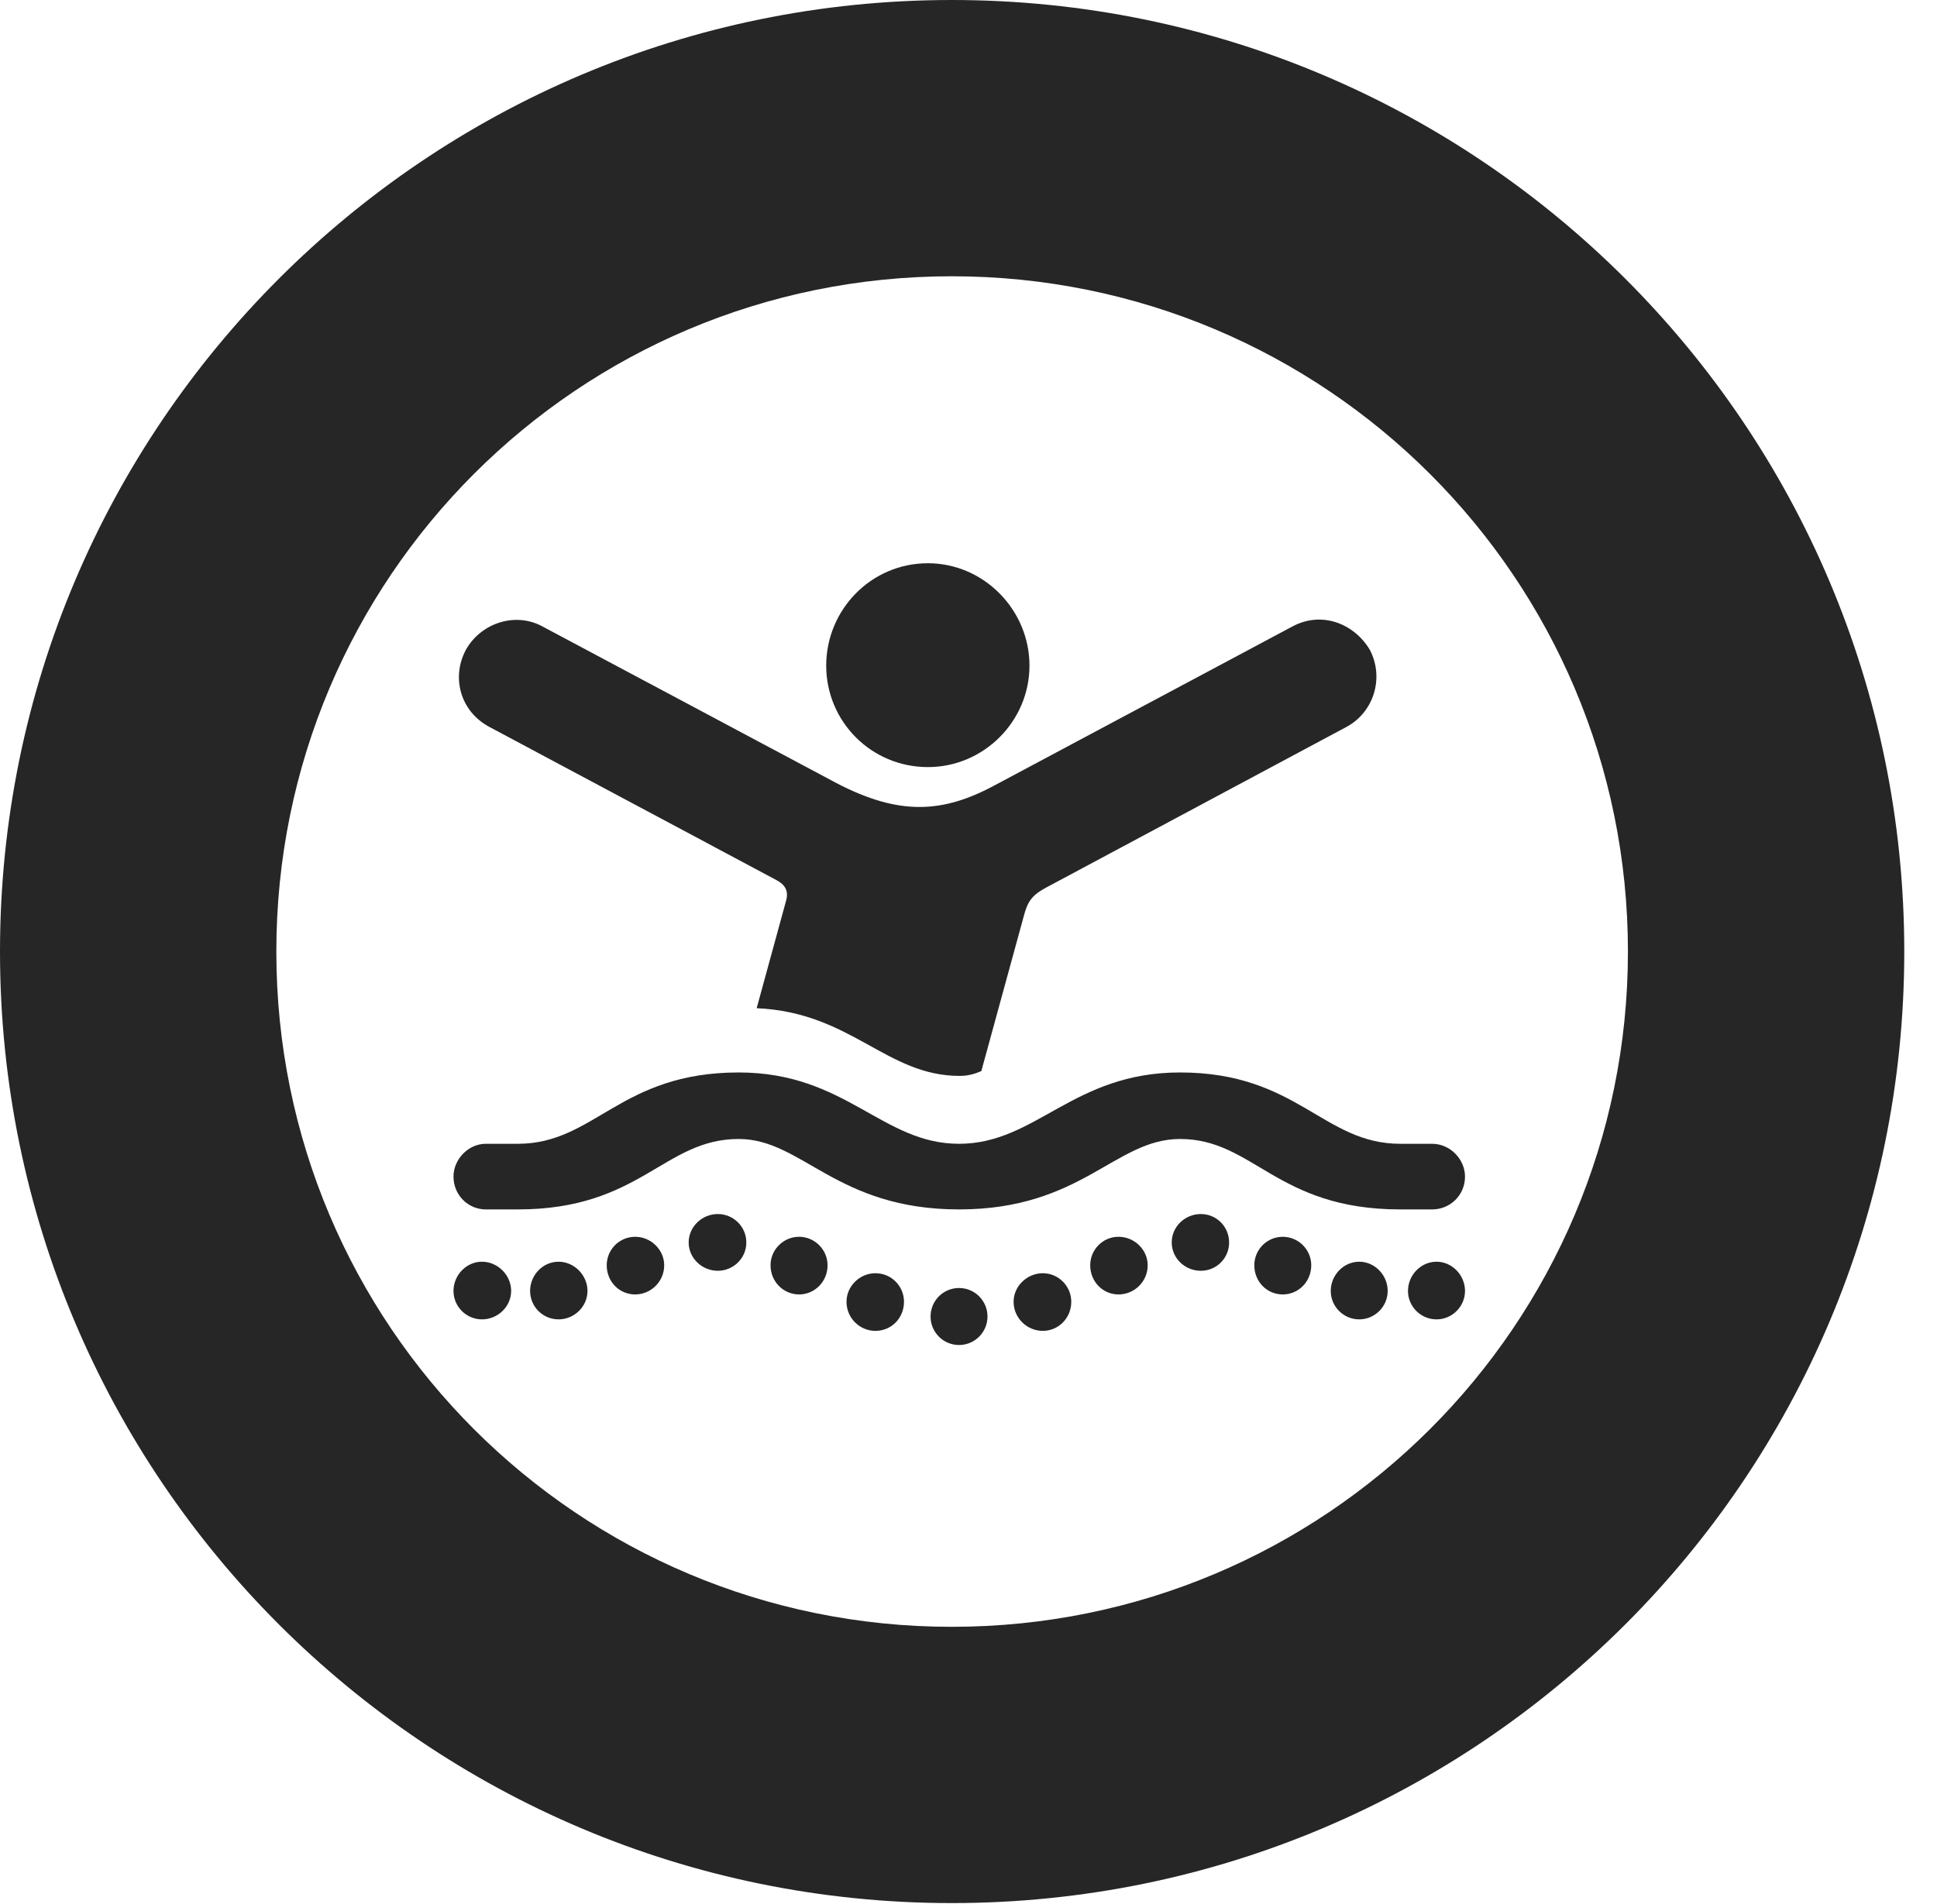 <?xml version="1.0" encoding="UTF-8"?>
<!--Generator: Apple Native CoreSVG 326-->
<!DOCTYPE svg PUBLIC "-//W3C//DTD SVG 1.1//EN" "http://www.w3.org/Graphics/SVG/1.1/DTD/svg11.dtd">
<svg version="1.1" xmlns="http://www.w3.org/2000/svg" xmlns:xlink="http://www.w3.org/1999/xlink"
       viewBox="0 0 21.365 21.006">
       <g>
              <rect height="21.006" opacity="0" width="21.365" x="0" y="0" />
              <path d="M10.498 20.996C16.302 20.996 21.004 16.295 21.004 10.498C21.004 4.702 16.302 0 10.498 0C4.702 0 0 4.702 0 10.498C0 16.295 4.702 20.996 10.498 20.996ZM10.498 17.948C6.378 17.948 3.048 14.618 3.048 10.498C3.048 6.378 6.378 3.048 10.498 3.048C14.618 3.048 17.956 6.378 17.956 10.498C17.956 14.618 14.618 17.948 10.498 17.948Z"
                     fill="currentColor" fill-opacity="0.85" />
              <path d="M10.235 8.463C10.85 8.463 11.355 7.958 11.355 7.344C11.355 6.727 10.85 6.214 10.235 6.214C9.608 6.214 9.113 6.727 9.113 7.344C9.113 7.958 9.608 8.463 10.235 8.463ZM5.396 8.019L8.563 9.709C8.661 9.761 8.701 9.83 8.67 9.939L8.346 11.123C9.393 11.17 9.774 11.87 10.585 11.87C10.681 11.87 10.75 11.848 10.824 11.817L11.292 10.108C11.333 9.95 11.379 9.88 11.53 9.797L14.853 8.019C15.155 7.855 15.27 7.477 15.109 7.169C14.933 6.876 14.579 6.742 14.262 6.908L10.975 8.662C10.398 8.974 9.919 9 9.227 8.64L5.977 6.908C5.677 6.749 5.298 6.876 5.135 7.176C4.978 7.477 5.078 7.848 5.396 8.019ZM10.578 13.343C11.933 13.343 12.298 12.566 13.016 12.566C13.828 12.566 14.081 13.343 15.444 13.343L15.797 13.343C15.995 13.343 16.159 13.186 16.159 12.981C16.159 12.79 15.995 12.619 15.797 12.619L15.444 12.619C14.594 12.619 14.31 11.832 13.016 11.832C11.833 11.832 11.429 12.619 10.578 12.619C9.729 12.619 9.33 11.832 8.148 11.832C6.838 11.832 6.561 12.619 5.712 12.619L5.358 12.619C5.165 12.619 5.002 12.79 5.002 12.981C5.002 13.186 5.165 13.343 5.358 13.343L5.712 13.343C7.067 13.343 7.32 12.566 8.148 12.566C8.85 12.566 9.223 13.343 10.578 13.343ZM5.316 14.556C5.491 14.556 5.638 14.415 5.638 14.242C5.638 14.069 5.491 13.92 5.316 13.92C5.143 13.92 5.002 14.069 5.002 14.242C5.002 14.415 5.143 14.556 5.316 14.556ZM6.161 14.556C6.334 14.556 6.48 14.415 6.48 14.242C6.48 14.069 6.334 13.92 6.161 13.92C5.986 13.92 5.847 14.069 5.847 14.242C5.847 14.415 5.986 14.556 6.161 14.556ZM7.006 14.281C7.179 14.281 7.326 14.14 7.326 13.959C7.326 13.787 7.179 13.645 7.006 13.645C6.831 13.645 6.692 13.787 6.692 13.959C6.692 14.14 6.831 14.281 7.006 14.281ZM7.917 14.02C8.09 14.02 8.232 13.881 8.232 13.708C8.232 13.533 8.09 13.394 7.917 13.394C7.744 13.394 7.596 13.533 7.596 13.708C7.596 13.881 7.744 14.02 7.917 14.02ZM8.814 14.281C8.986 14.281 9.128 14.14 9.128 13.959C9.128 13.787 8.986 13.645 8.814 13.645C8.641 13.645 8.499 13.787 8.499 13.959C8.499 14.14 8.641 14.281 8.814 14.281ZM9.656 14.683C9.832 14.683 9.971 14.542 9.971 14.362C9.971 14.189 9.832 14.047 9.656 14.047C9.483 14.047 9.337 14.189 9.337 14.362C9.337 14.542 9.483 14.683 9.656 14.683ZM10.578 14.839C10.751 14.839 10.892 14.698 10.892 14.525C10.892 14.35 10.751 14.21 10.578 14.21C10.405 14.21 10.264 14.35 10.264 14.525C10.264 14.698 10.405 14.839 10.578 14.839ZM11.502 14.683C11.675 14.683 11.816 14.542 11.816 14.362C11.816 14.189 11.675 14.047 11.502 14.047C11.329 14.047 11.18 14.189 11.18 14.362C11.18 14.542 11.329 14.683 11.502 14.683ZM12.337 14.281C12.512 14.281 12.659 14.14 12.659 13.959C12.659 13.787 12.512 13.645 12.337 13.645C12.164 13.645 12.025 13.787 12.025 13.959C12.025 14.14 12.164 14.281 12.337 14.281ZM13.245 14.02C13.418 14.02 13.557 13.881 13.557 13.708C13.557 13.533 13.418 13.394 13.245 13.394C13.07 13.394 12.924 13.533 12.924 13.708C12.924 13.881 13.07 14.02 13.245 14.02ZM14.149 14.281C14.322 14.281 14.463 14.14 14.463 13.959C14.463 13.787 14.322 13.645 14.149 13.645C13.974 13.645 13.835 13.787 13.835 13.959C13.835 14.14 13.974 14.281 14.149 14.281ZM14.992 14.556C15.165 14.556 15.306 14.415 15.306 14.242C15.306 14.069 15.165 13.92 14.992 13.92C14.819 13.92 14.678 14.069 14.678 14.242C14.678 14.415 14.819 14.556 14.992 14.556ZM15.845 14.556C16.017 14.556 16.159 14.415 16.159 14.242C16.159 14.069 16.017 13.92 15.845 13.92C15.671 13.92 15.53 14.069 15.53 14.242C15.53 14.415 15.671 14.556 15.845 14.556Z"
                     fill="currentColor" fill-opacity="0.85" />
       </g>
</svg>